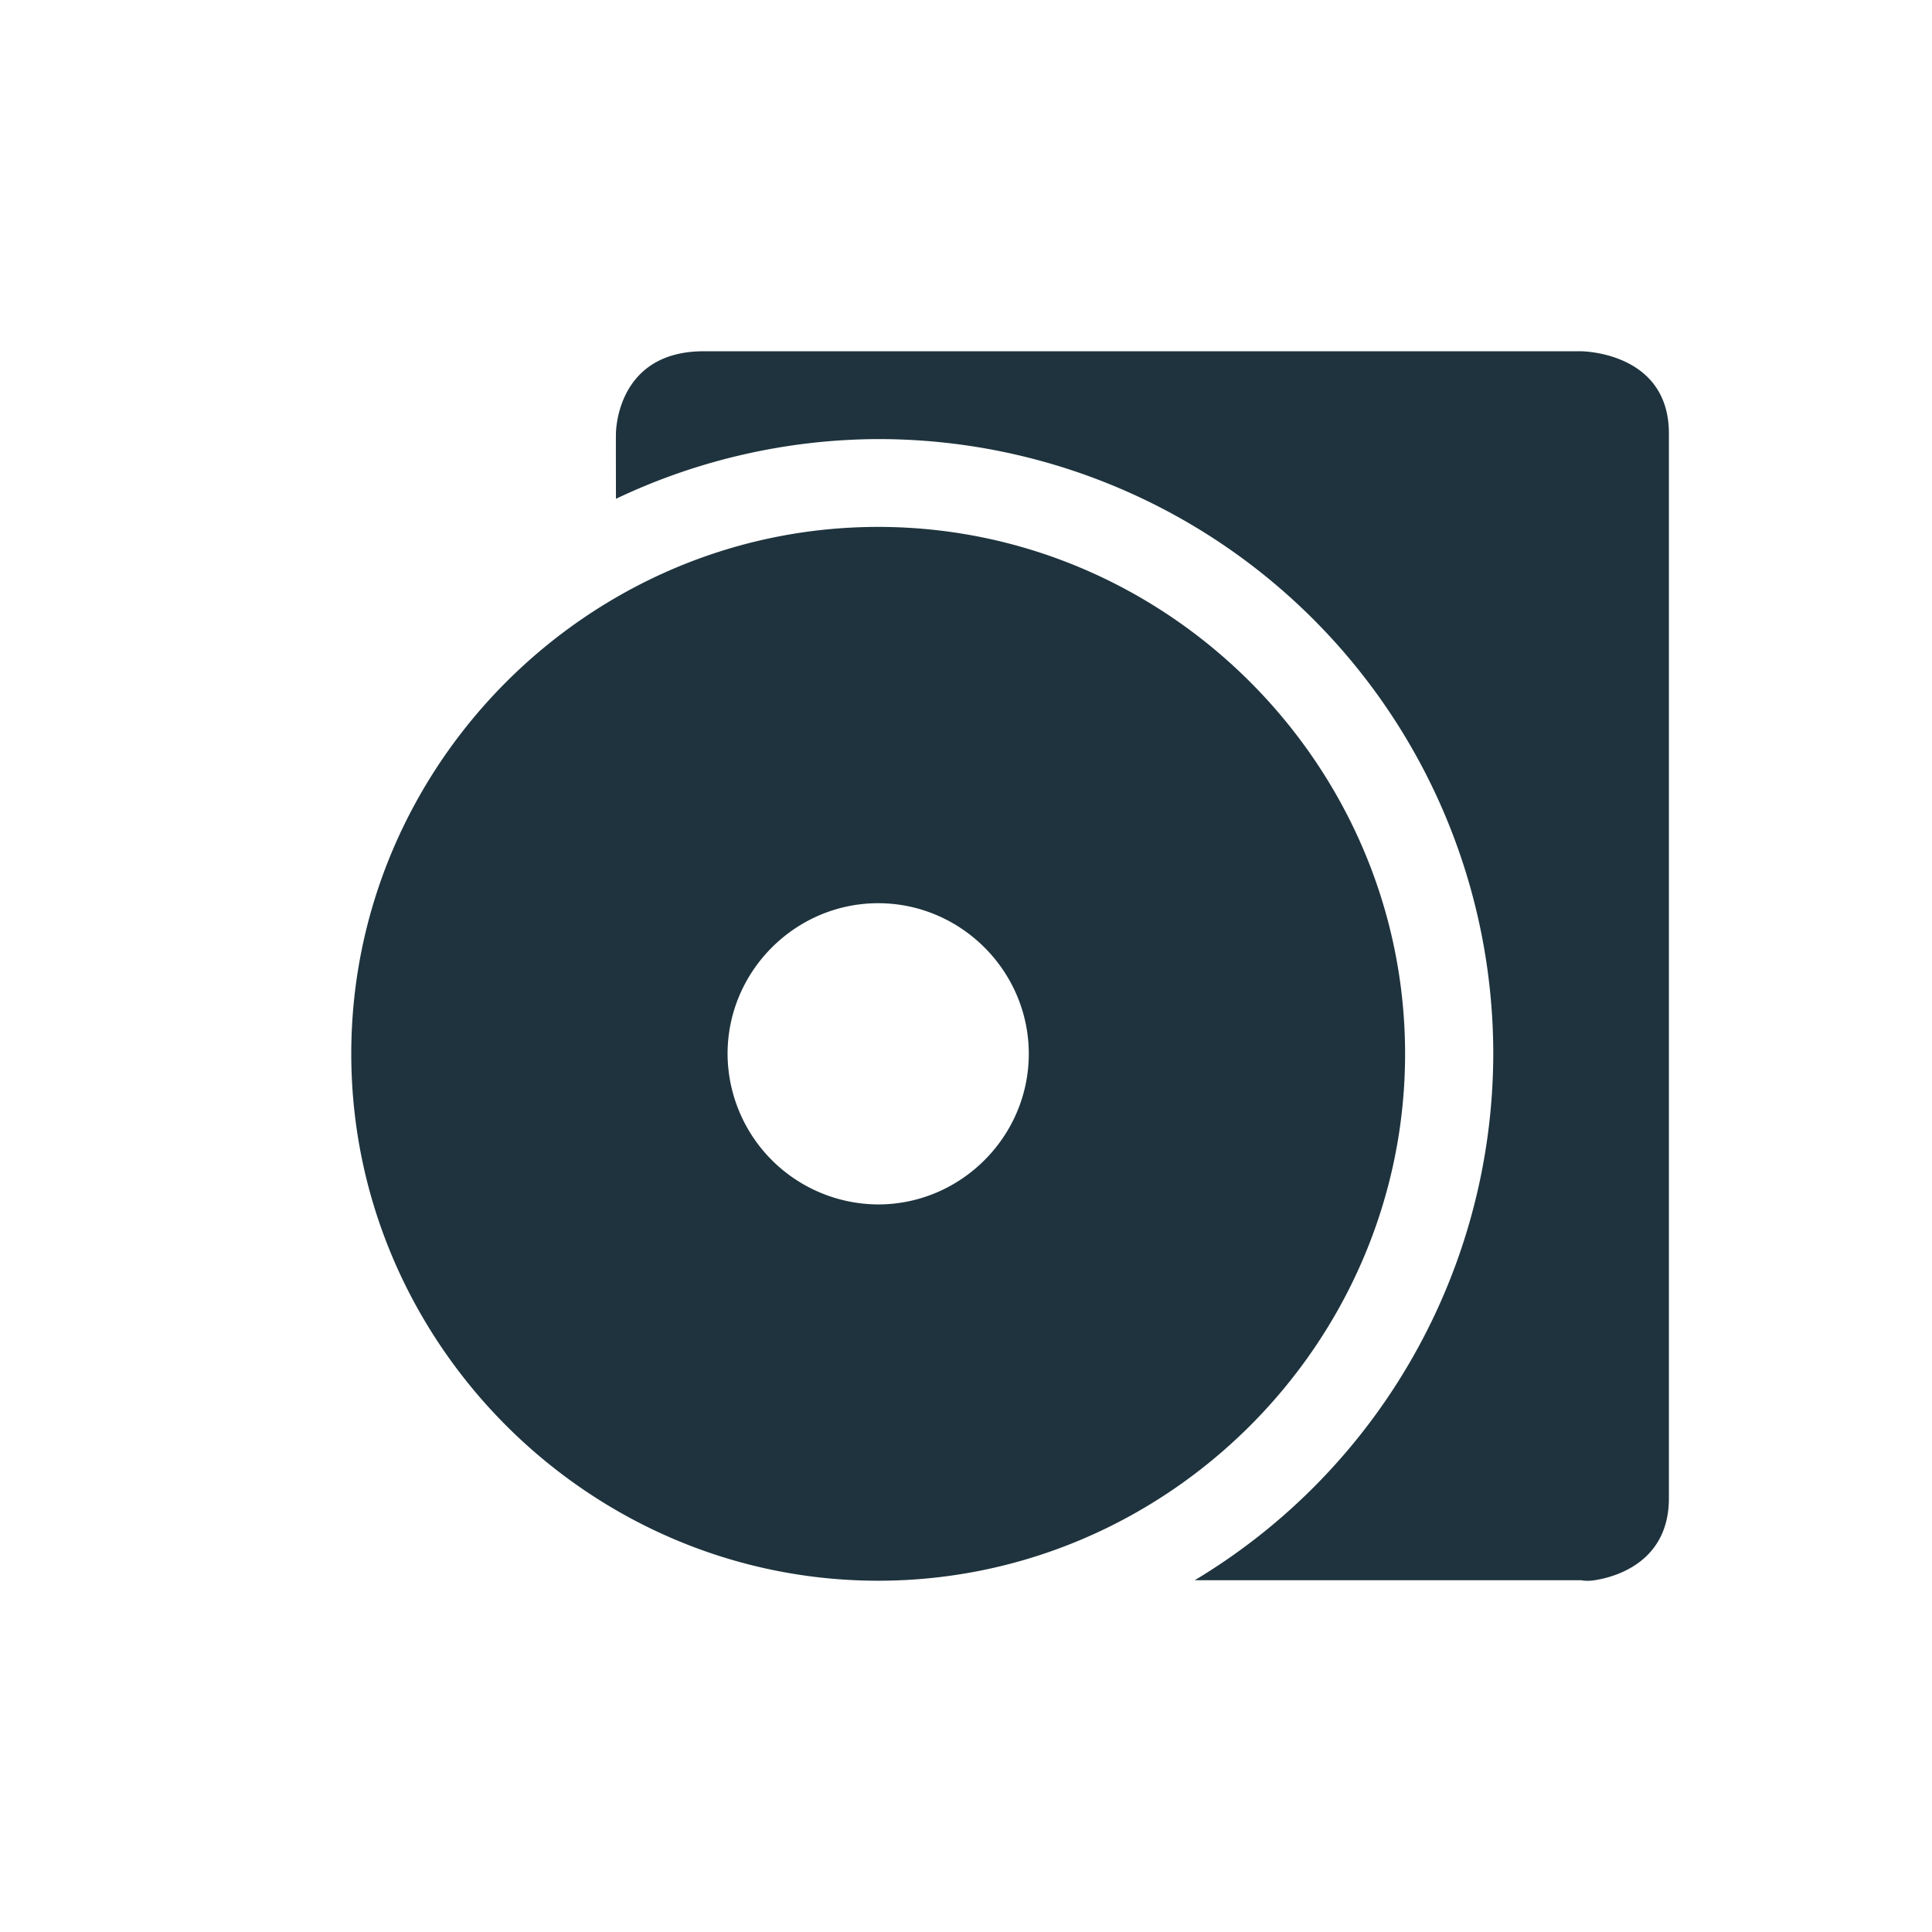 <svg xmlns="http://www.w3.org/2000/svg" width="22" height="22"><defs><style type="text/css" id="current-color-scheme"></style></defs><path d="M8.012 4c-1 0-.998.934-.998.934-.002.003 0 .66 0 .746a7 7 0 0 1 2.99-.68 7 7 0 0 1 7 7 7 7 0 0 1-3.399 5.994h4.399s.063.015.156 0c.281-.044.844-.234.844-.933V4.936c0-.934-1-.936-1-.936H8.012zM10 6c-3.293 0-6 2.707-6 6s2.707 6 6 6 6-2.707 6-6-2.707-6-6-6zm0 4.285c.942 0 1.715.773 1.715 1.715 0 .942-.773 1.715-1.715 1.715A1.722 1.722 0 0 1 8.285 12c0-.942.773-1.715 1.715-1.715z" fill="currentColor" color="#1e333d"/></svg>